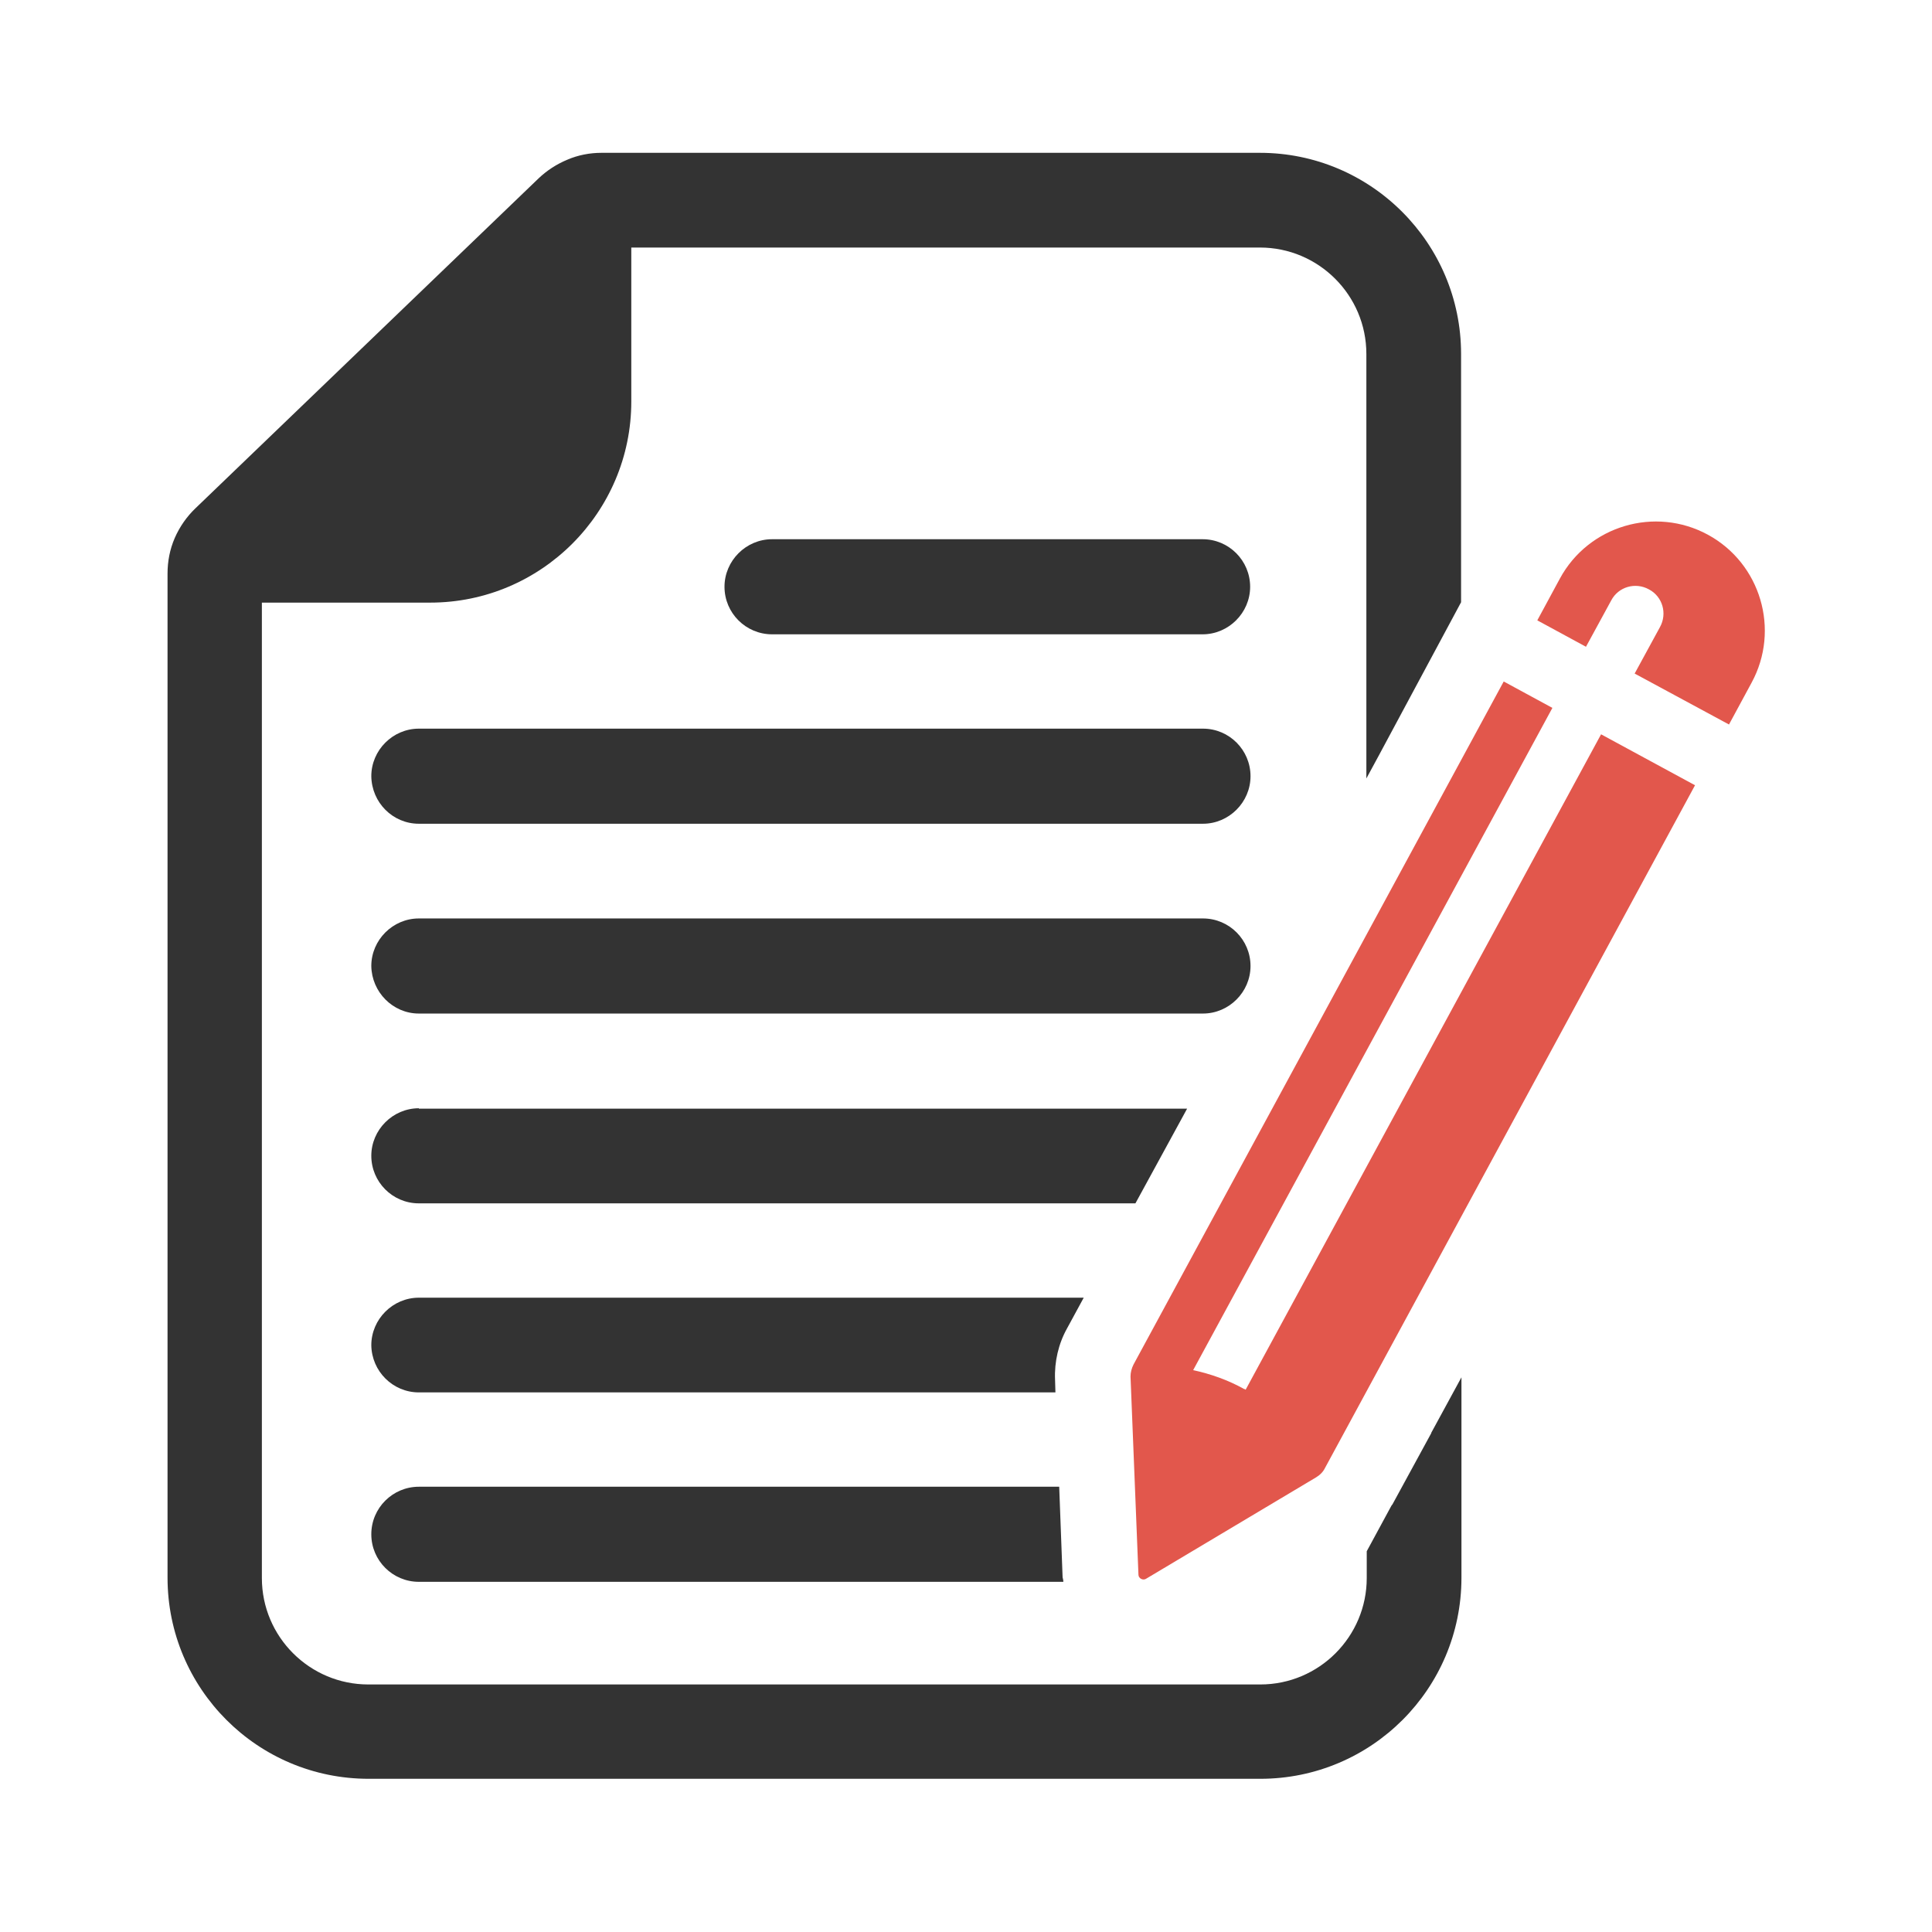 <?xml version="1.0" encoding="utf-8"?>
<!-- Generator: Adobe Illustrator 18.0.0, SVG Export Plug-In . SVG Version: 6.00 Build 0)  -->
<!DOCTYPE svg PUBLIC "-//W3C//DTD SVG 1.1//EN" "http://www.w3.org/Graphics/SVG/1.1/DTD/svg11.dtd">
<svg version="1.1" id="Layer_1" xmlns="http://www.w3.org/2000/svg" xmlns:xlink="http://www.w3.org/1999/xlink" x="0px" y="0px"
	 viewBox="0 0 512 512" enable-background="new 0 0 512 512" xml:space="preserve">
<g>
	<path fill="#333333" d="M204.6,168.1h8.3h9.5H301h11.9h5.8c6.9,0,12.6-5.7,12.6-12.6c0-6.9-5.6-12.6-12.6-12.6h-5.8H273h-22.6
		h-37.5h-8.3c-6.9,0-12.6,5.7-12.6,12.6C192,162.5,197.7,168.1,204.6,168.1z"/>
	<path fill="#333333" d="M111,268.6h77.5v0h52.8v0h77.5c6.9,0,12.6-5.7,12.6-12.6c0-6.9-5.6-12.6-12.6-12.6h-55.9h-22.3h-51.3h-26.4
		H111c-6.9,0-12.6,5.7-12.6,12.6C98.5,262.9,104.1,268.6,111,268.6z"/>
	<path fill="#333333" d="M111,218.3h51.8h31.7h40.8h27.6h55.9c6.9,0,12.6-5.7,12.6-12.6c0-6.9-5.6-12.6-12.6-12.6h-94v0H205v0h-94
		c-6.9,0-12.6,5.7-12.6,12.6C98.5,212.7,104.1,218.3,111,218.3z"/>
	<path fill="#333333" d="M111,293.7c-6.9,0-12.6,5.7-12.6,12.6v0c0,6.9,5.6,12.6,12.6,12.6h51.8h38.1h28h34h38l13.7-25.1h-77v0
		h-45.4v0H111z"/>
	<path fill="#333333" d="M111,419.2h170.8c0-0.4-0.1-0.8-0.2-1.2l-0.9-24H111c-6.9,0-12.6,5.6-12.6,12.6S104.1,419.2,111,419.2z"/>
	<path fill="#333333" d="M111,369h79.5h48.7h40.5l-0.1-3.4c-0.2-4.7,0.9-9.5,3.2-13.6l4.4-8.1h-71.6h-1.4H111
		c-6.9,0-12.6,5.7-12.6,12.6C98.5,363.4,104.1,369,111,369z"/>
	<path fill="#333333" d="M333.9,40.5H159.4c-3.1,0-6.2,0.6-9,1.8c-2.9,1.2-5.5,2.9-7.7,5l-90.9,87.4c-2.3,2.2-4.2,4.9-5.5,7.9
		c-1.3,3-1.9,6.2-1.9,9.4v266.1c0,29.4,23.8,53.3,53.3,53.3h236.3c29.4,0,53.3-23.8,53.3-53.3v-15v-13.7v-24.4l-8,14.7h0l0,0.1
		l-10.3,18.9c-0.1,0.1-0.2,0.2-0.3,0.4l-6.5,12v7.1c0,15.5-12.6,28.2-28.2,28.2H97.6c-15.5,0-28.2-12.6-28.2-28.2V159.7H114
		c29.4,0,53.3-23.9,53.3-53.3V65.6h166.6c15.5,0,28.2,12.6,28.2,28.2v28.5v84l3.2-5.9v0l21.9-40.8v-28.9v-8.4V93.8
		C387.2,64.4,363.3,40.5,333.9,40.5z"/>
	<g>
		<g>
			<path fill="#E2574C" d="M424.3,194.6l-94.2,173.7c-0.1-0.1-0.2-0.2-0.4-0.2c-4.3-2.4-8.9-4-13.5-5l95.2-175.5l-12.9-7l-98.1,181
				c-0.5,1-0.8,2.1-0.8,3.2l2.1,52.5c0,1,1.2,1.6,2,1.1l45.1-26.9c1-0.6,1.8-1.4,2.3-2.4l98.1-181L424.3,194.6z"/>
		</g>
		<g>
			<path fill="#E2574C" d="M427,159.1c1.9-3.6,6.4-4.9,10-2.9c3.6,1.9,4.9,6.4,2.9,10l-6.7,12.3l25,13.5l6-11.1
				c7.6-14,2.4-31.6-11.6-39.2c-14-7.6-31.6-2.4-39.2,11.6l-6,11.1l12.9,7L427,159.1z"/>
		</g>
	</g>
</g>
</svg>
